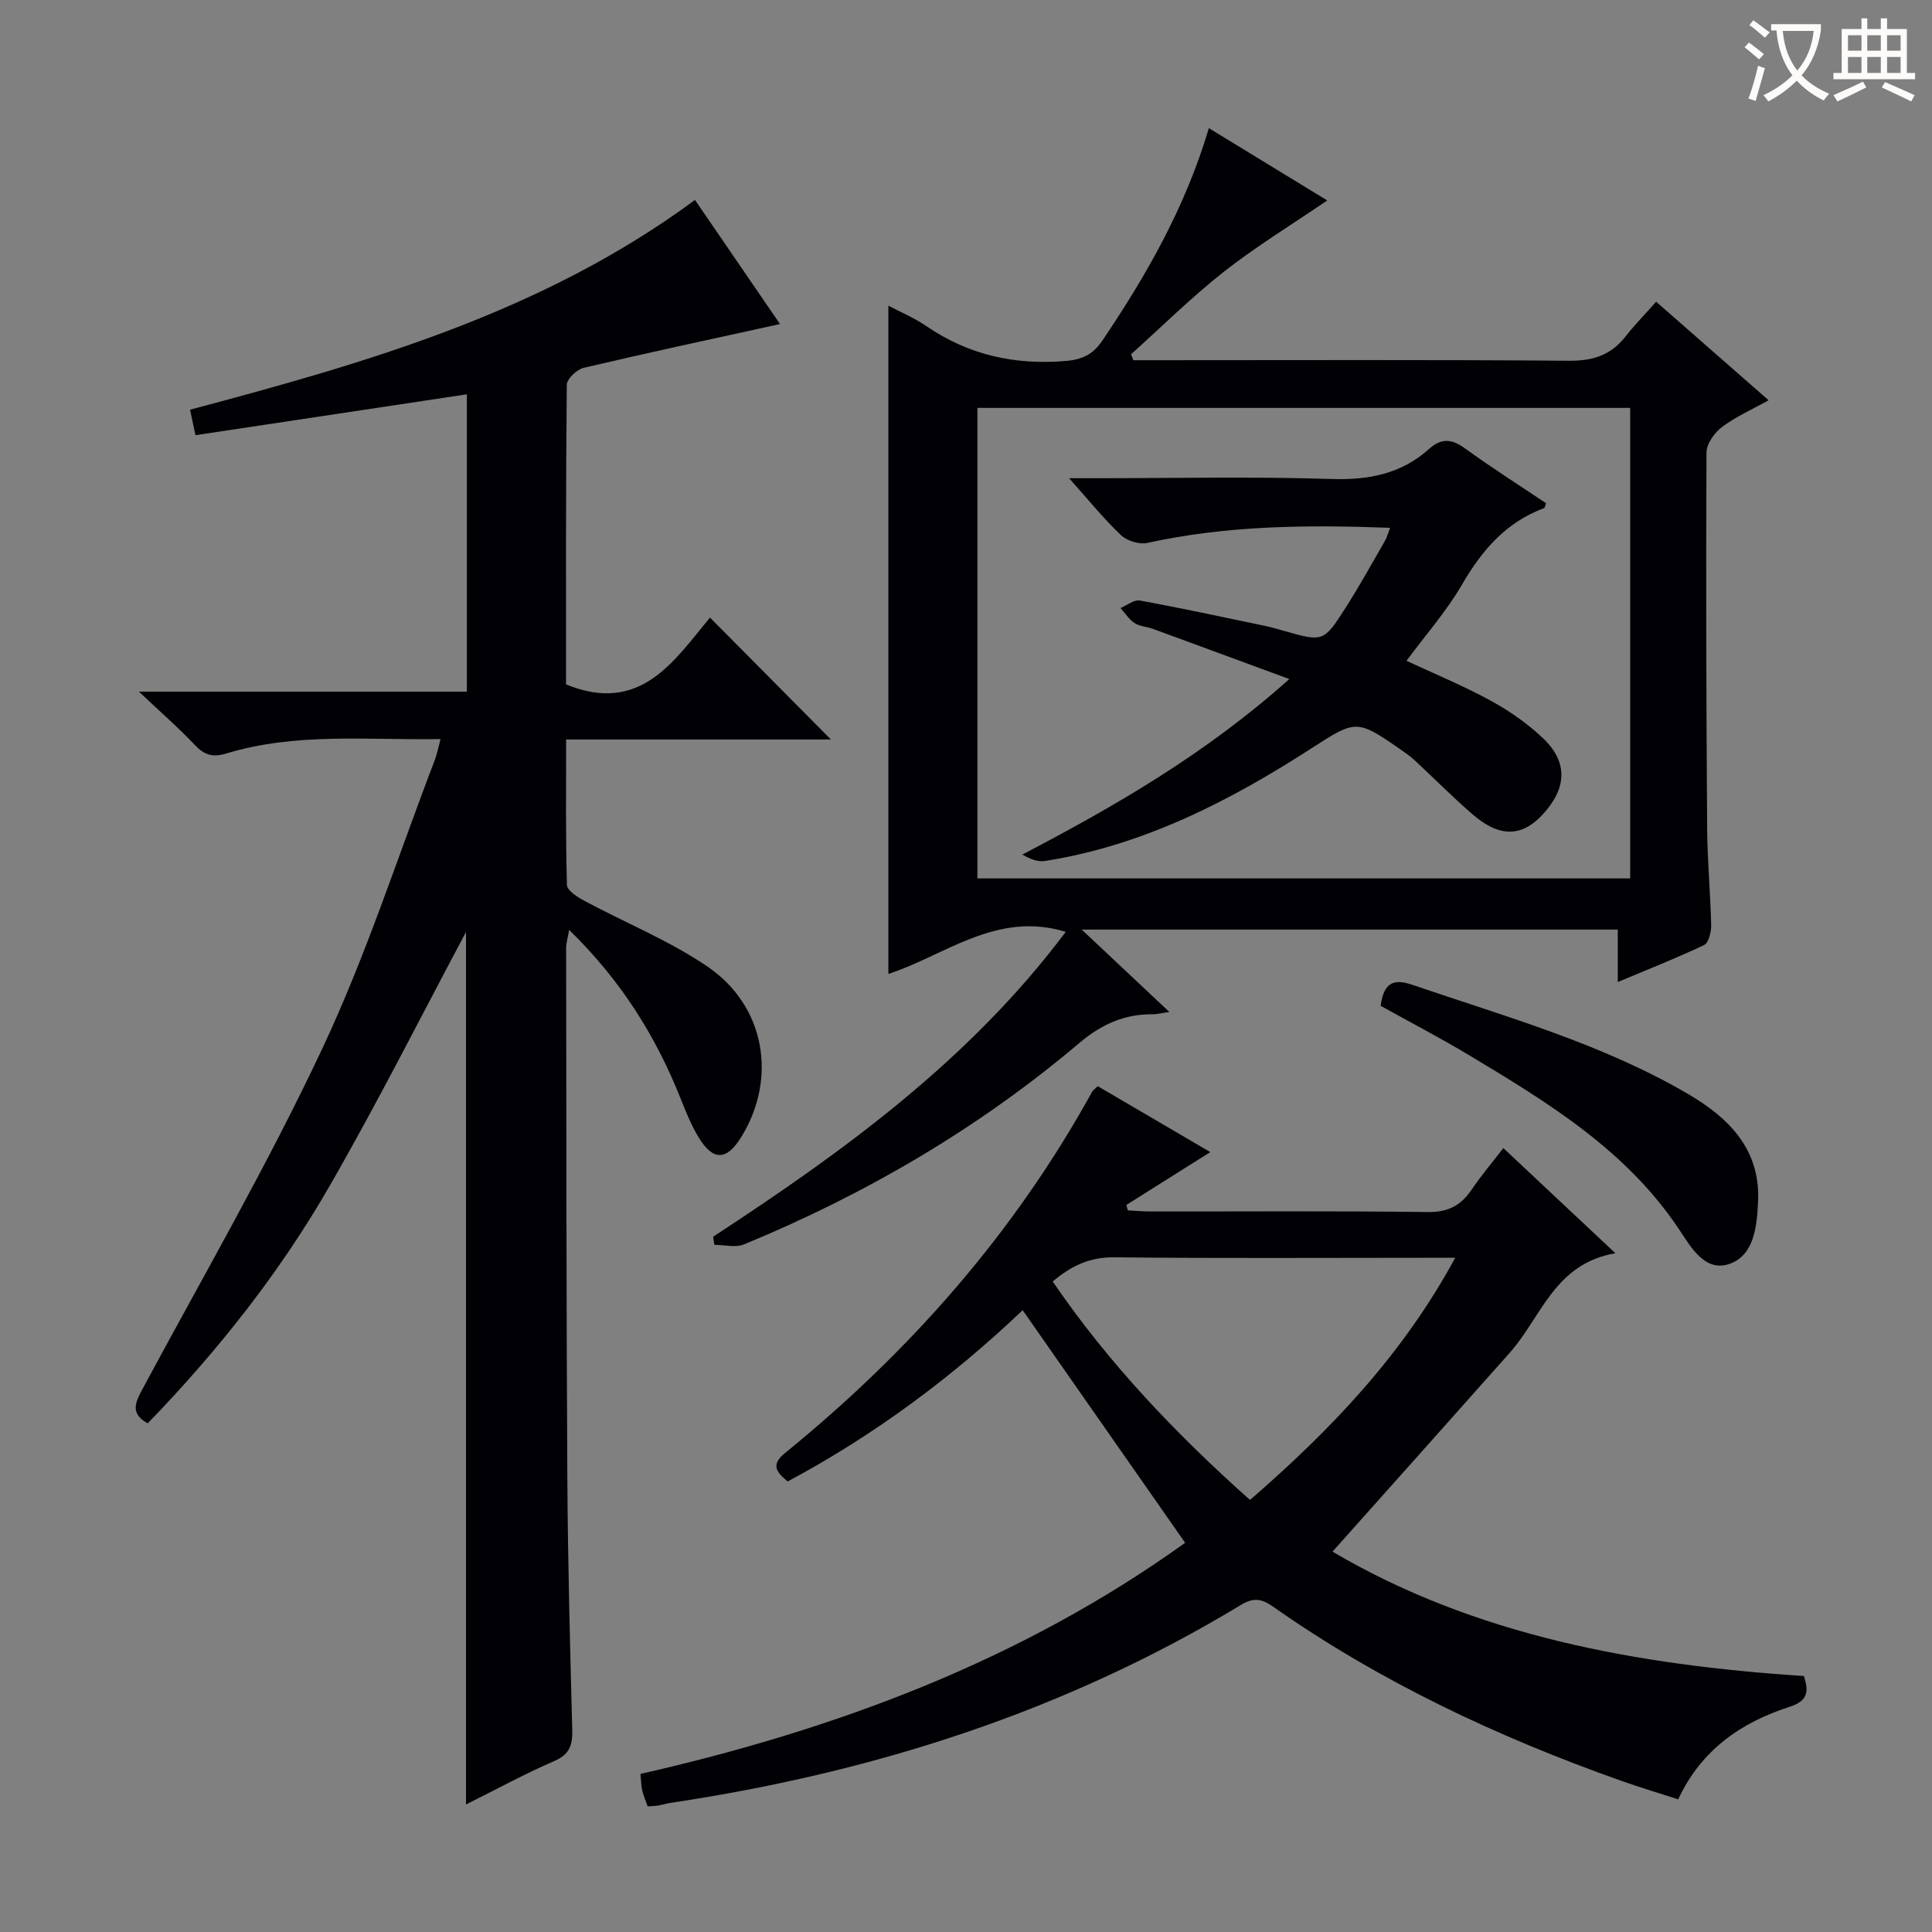<svg enable-background="new 0 0 400 400" viewBox="0 0 400 400" xmlns="http://www.w3.org/2000/svg"><rect x="0" y="0" width="400" height="400" fill="#808080" stroke="none"/><g fill="#010105"><path d="m172.03 153.1c-17.65 0-35.93 0-54.82 0 0 10.25-.12 20.2.17 30.13.03 1.15 2.2 2.52 3.64 3.29 8.46 4.54 17.5 8.2 25.4 13.56 12.03 8.16 14.54 23.15 7.07 35.3-3.02 4.91-5.84 5.04-8.83.13-1.54-2.53-2.67-5.35-3.77-8.12-5.16-12.98-12.44-24.54-23.06-34.86-.29 1.7-.62 2.71-.62 3.73.05 36.49.04 72.99.25 109.48.1 17.48.56 34.96 1.02 52.43.08 3.18-.57 5.08-3.77 6.46-6.08 2.62-11.91 5.82-18.23 8.97 0-61.01 0-121.51 0-180.64-8.95 16.76-18.12 35-28.28 52.66-10.32 17.93-23.14 34.11-37.62 49.07-3.64-2.02-2.61-4.25-1.12-7.03 12.59-23.42 25.95-46.49 37.25-70.52 9.09-19.31 15.65-39.81 23.31-59.79.46-1.21.7-2.51 1.19-4.33-15.15.24-29.97-1.4-44.39 2.99-2.76.84-4.51.32-6.46-1.75-3.31-3.51-6.97-6.68-11.6-11.06h67.9c0-20.84 0-41.08 0-61.56-18.6 2.8-37.2 5.6-56.19 8.46-.43-2.01-.78-3.69-1.12-5.28 36.93-9.81 73.11-20.23 104.54-43.42 5.84 8.53 11.8 17.22 17.6 25.69-13.83 3.04-27.26 5.91-40.62 9.06-1.42.33-3.51 2.29-3.52 3.51-.22 20.81-.16 41.62-.16 62.04 15.5 6.34 22.44-5.04 29.81-13.83 8.53 8.62 16.78 16.93 25.03 25.23z"/><path d="m147.64 256.05c27.1-17.71 53.15-36.63 73.01-63.12-14.37-4.4-25.04 4.93-36.72 8.71 0-46.1 0-92.22 0-138.35 2.37 1.26 5.31 2.48 7.88 4.24 8.74 5.97 18.26 8.08 28.78 7.21 3.58-.3 5.74-1.4 7.67-4.26 9.15-13.57 17.2-27.67 22.02-43.95 8.37 5.11 16.4 10.02 24.51 14.97-7.35 5.02-14.66 9.47-21.35 14.72-6.74 5.3-12.87 11.38-19.26 17.12.16.41.31.83.47 1.24h5.26c28.32 0 56.64-.12 84.96.11 4.93.04 8.64-1.16 11.66-5 1.95-2.48 4.17-4.75 6.36-7.22 7.98 7 15.34 13.45 23.28 20.4-3.51 1.96-6.84 3.42-9.66 5.55-1.55 1.17-3.19 3.46-3.2 5.26-.13 25.98-.04 51.97.14 77.95.05 6.64.68 13.28.83 19.92.03 1.4-.51 3.65-1.46 4.1-5.66 2.7-11.51 5-17.88 7.67 0-3.92 0-7.18 0-10.86-36.93 0-73.45 0-110.98 0 6.11 5.75 11.76 11.05 18.14 17.06-1.89.27-2.64.48-3.38.47-5.87-.05-10.58 2.01-15.23 5.93-20.85 17.65-44.21 31.3-69.43 41.71-1.76.73-4.09.1-6.16.1-.08-.54-.17-1.11-.26-1.68zm189.87-74.18c0-32.72 0-64.94 0-97.42-45.2 0-90.08 0-135.15 0v97.42z"/><path d="m245.37 319.42c-11.34-16.24-22.37-32.03-33.64-48.16-14.45 13.75-30.61 25.82-48.65 35.46-2.38-1.96-3.54-3.46-.54-5.9 25.84-20.99 47.48-45.57 63.6-74.83.15-.27.47-.46 1.15-1.1 7.49 4.38 15.16 8.88 23.29 13.64-6.05 3.81-11.72 7.37-17.38 10.94.1.37.2.74.3 1.12 1.55.08 3.09.23 4.64.23 19.16.02 38.32-.13 57.48.12 4.18.05 6.84-1.34 9.06-4.63 1.94-2.88 4.2-5.54 6.57-8.61 7.61 7.14 14.94 14.02 23.2 21.77-12.63 2.16-15.32 13.23-21.85 20.58-12.12 13.66-24.3 27.27-36.72 41.2 29.49 17.38 62.97 23.49 97.59 25.75 1.06 3.2.85 5.15-2.93 6.37-9.96 3.22-18.24 8.79-23.09 19.16-4.02-1.3-7.95-2.47-11.81-3.84-25.5-9.04-49.83-20.44-72.04-36.03-2.29-1.61-4-2-6.64-.4-36.48 22.09-76.25 34.76-118.23 41.02-.82.12-1.62.4-2.44.53-.64.11-1.29.11-2.2.18-.4-1.14-.85-2.17-1.11-3.25-.23-.96-.23-1.98-.38-3.47 40.43-9.19 78.79-23.45 112.77-47.85zm13.43-8.87c16.72-14.51 31.55-29.98 42.49-50.14-2.58 0-4.34 0-6.1 0-21.49 0-42.98.14-64.47-.1-5.08-.06-8.9 1.75-12.77 5.01 11.48 16.82 25.28 31.34 40.85 45.23z"/><path d="m285.84 208.24c.66-4.66 2.51-5.73 6.55-4.35 19.46 6.65 39.36 12.19 57.26 22.7 8.4 4.93 14.85 11.49 14.34 22.17-.23 4.97-.75 11.02-5.79 12.87-5.2 1.9-8.12-3.44-10.64-7.21-10.91-16.33-27.13-26.19-43.41-35.96-5.95-3.57-12.13-6.78-18.31-10.22z"/><path d="m287.8 109.28c-17.26-.65-33.83-.49-50.22 3.12-1.67.37-4.23-.4-5.48-1.59-3.57-3.37-6.67-7.24-10.76-11.8h5.85c16.15 0 32.32-.36 48.45.16 7.72.25 14.45-1.04 20.22-6.21 2.52-2.26 4.66-2.15 7.4-.16 5.49 3.99 11.24 7.63 16.85 11.4-.21.49-.26.94-.45 1.01-7.86 2.92-12.83 8.7-16.96 15.81-3.22 5.55-7.56 10.46-11.5 15.79 5.83 2.72 11.81 5.18 17.44 8.26 3.9 2.13 7.67 4.76 10.87 7.82 5.18 4.94 4.89 10.35-.16 15.79-4.29 4.62-8.9 4.73-14.44-.05-4.15-3.58-8.01-7.51-12.04-11.24-.97-.9-2.09-1.65-3.18-2.41-8.66-6.03-9.08-5.92-17.85-.25-17.12 11.07-35.06 20.31-55.51 23.53-1.47.23-3.07-.4-4.67-1.33 19.39-10.14 37.98-20.87 55.28-36.34-10.03-3.69-19.14-7.06-28.27-10.4-1.24-.45-2.7-.49-3.76-1.19-1.16-.76-1.97-2.05-2.93-3.11 1.34-.55 2.79-1.77 3.99-1.56 8.63 1.57 17.2 3.43 25.79 5.22 1.3.27 2.57.64 3.85 1 8.33 2.38 8.41 2.43 12.99-4.73 2.86-4.48 5.43-9.14 8.09-13.75.42-.7.62-1.5 1.11-2.79z"/></g><path d="m362.1 8.8c1.1.8 2.1 1.6 3.1 2.4l-1 1.1c-1.3-1.1-2.3-2-3-2.5zm1.9 4.8c.5.2.9.4 1.4.5-.6 2.3-1.3 4.5-1.9 6.8l-1.5-.5c.8-2.1 1.4-4.3 2-6.8zm-1-9.4c1.3.9 2.4 1.8 3.4 2.5l-1 1.1c-1.4-1.2-2.4-2.1-3.2-2.6zm3.7 2.2v-1.4h10.3v1.2c-.5 3.6-1.8 6.8-4 9.4 1.5 1.6 3.4 2.8 5.7 3.8-.3.4-.7.8-1.1 1.4-2.3-1.1-4.1-2.5-5.6-4.1-1.6 1.6-3.6 3.1-5.9 4.3-.3-.5-.7-.9-1-1.3 2.4-1.1 4.4-2.5 6-4.1-1.9-2.5-3-5.6-3.3-9.3h-1.1zm8.8 0h-6.4c.3 3.3 1.3 6 3 8.2 2-2.3 3.1-5.1 3.4-8.2z" fill="#fcfbfa"/><path d="m385.3 3.8h1.3v2.2h2.8v-2.2h1.3v2.2h4.1v9.1h1.7v1.3h-16.9v-1.3h1.7v-9.1h4.1v-2.2zm.4 13.1.7 1.2c-1.8.9-3.8 1.9-6 2.9-.2-.4-.5-.8-.8-1.3 2.3-1 4.3-1.9 6.1-2.8zm-3.1-6.4h2.8v-3.2h-2.8zm0 4.6h2.8v-3.3h-2.8zm4-4.6h2.8v-3.2h-2.8zm0 4.6h2.8v-3.3h-2.8zm3.7 1.9c2.1.9 4.1 1.8 6.1 2.7l-.7 1.3c-2.2-1.1-4.2-2-6.1-2.9zm3.2-9.7h-2.8v3.2h2.8zm-2.8 7.8h2.8v-3.3h-2.8z" fill="#fcfbfa"/></svg>